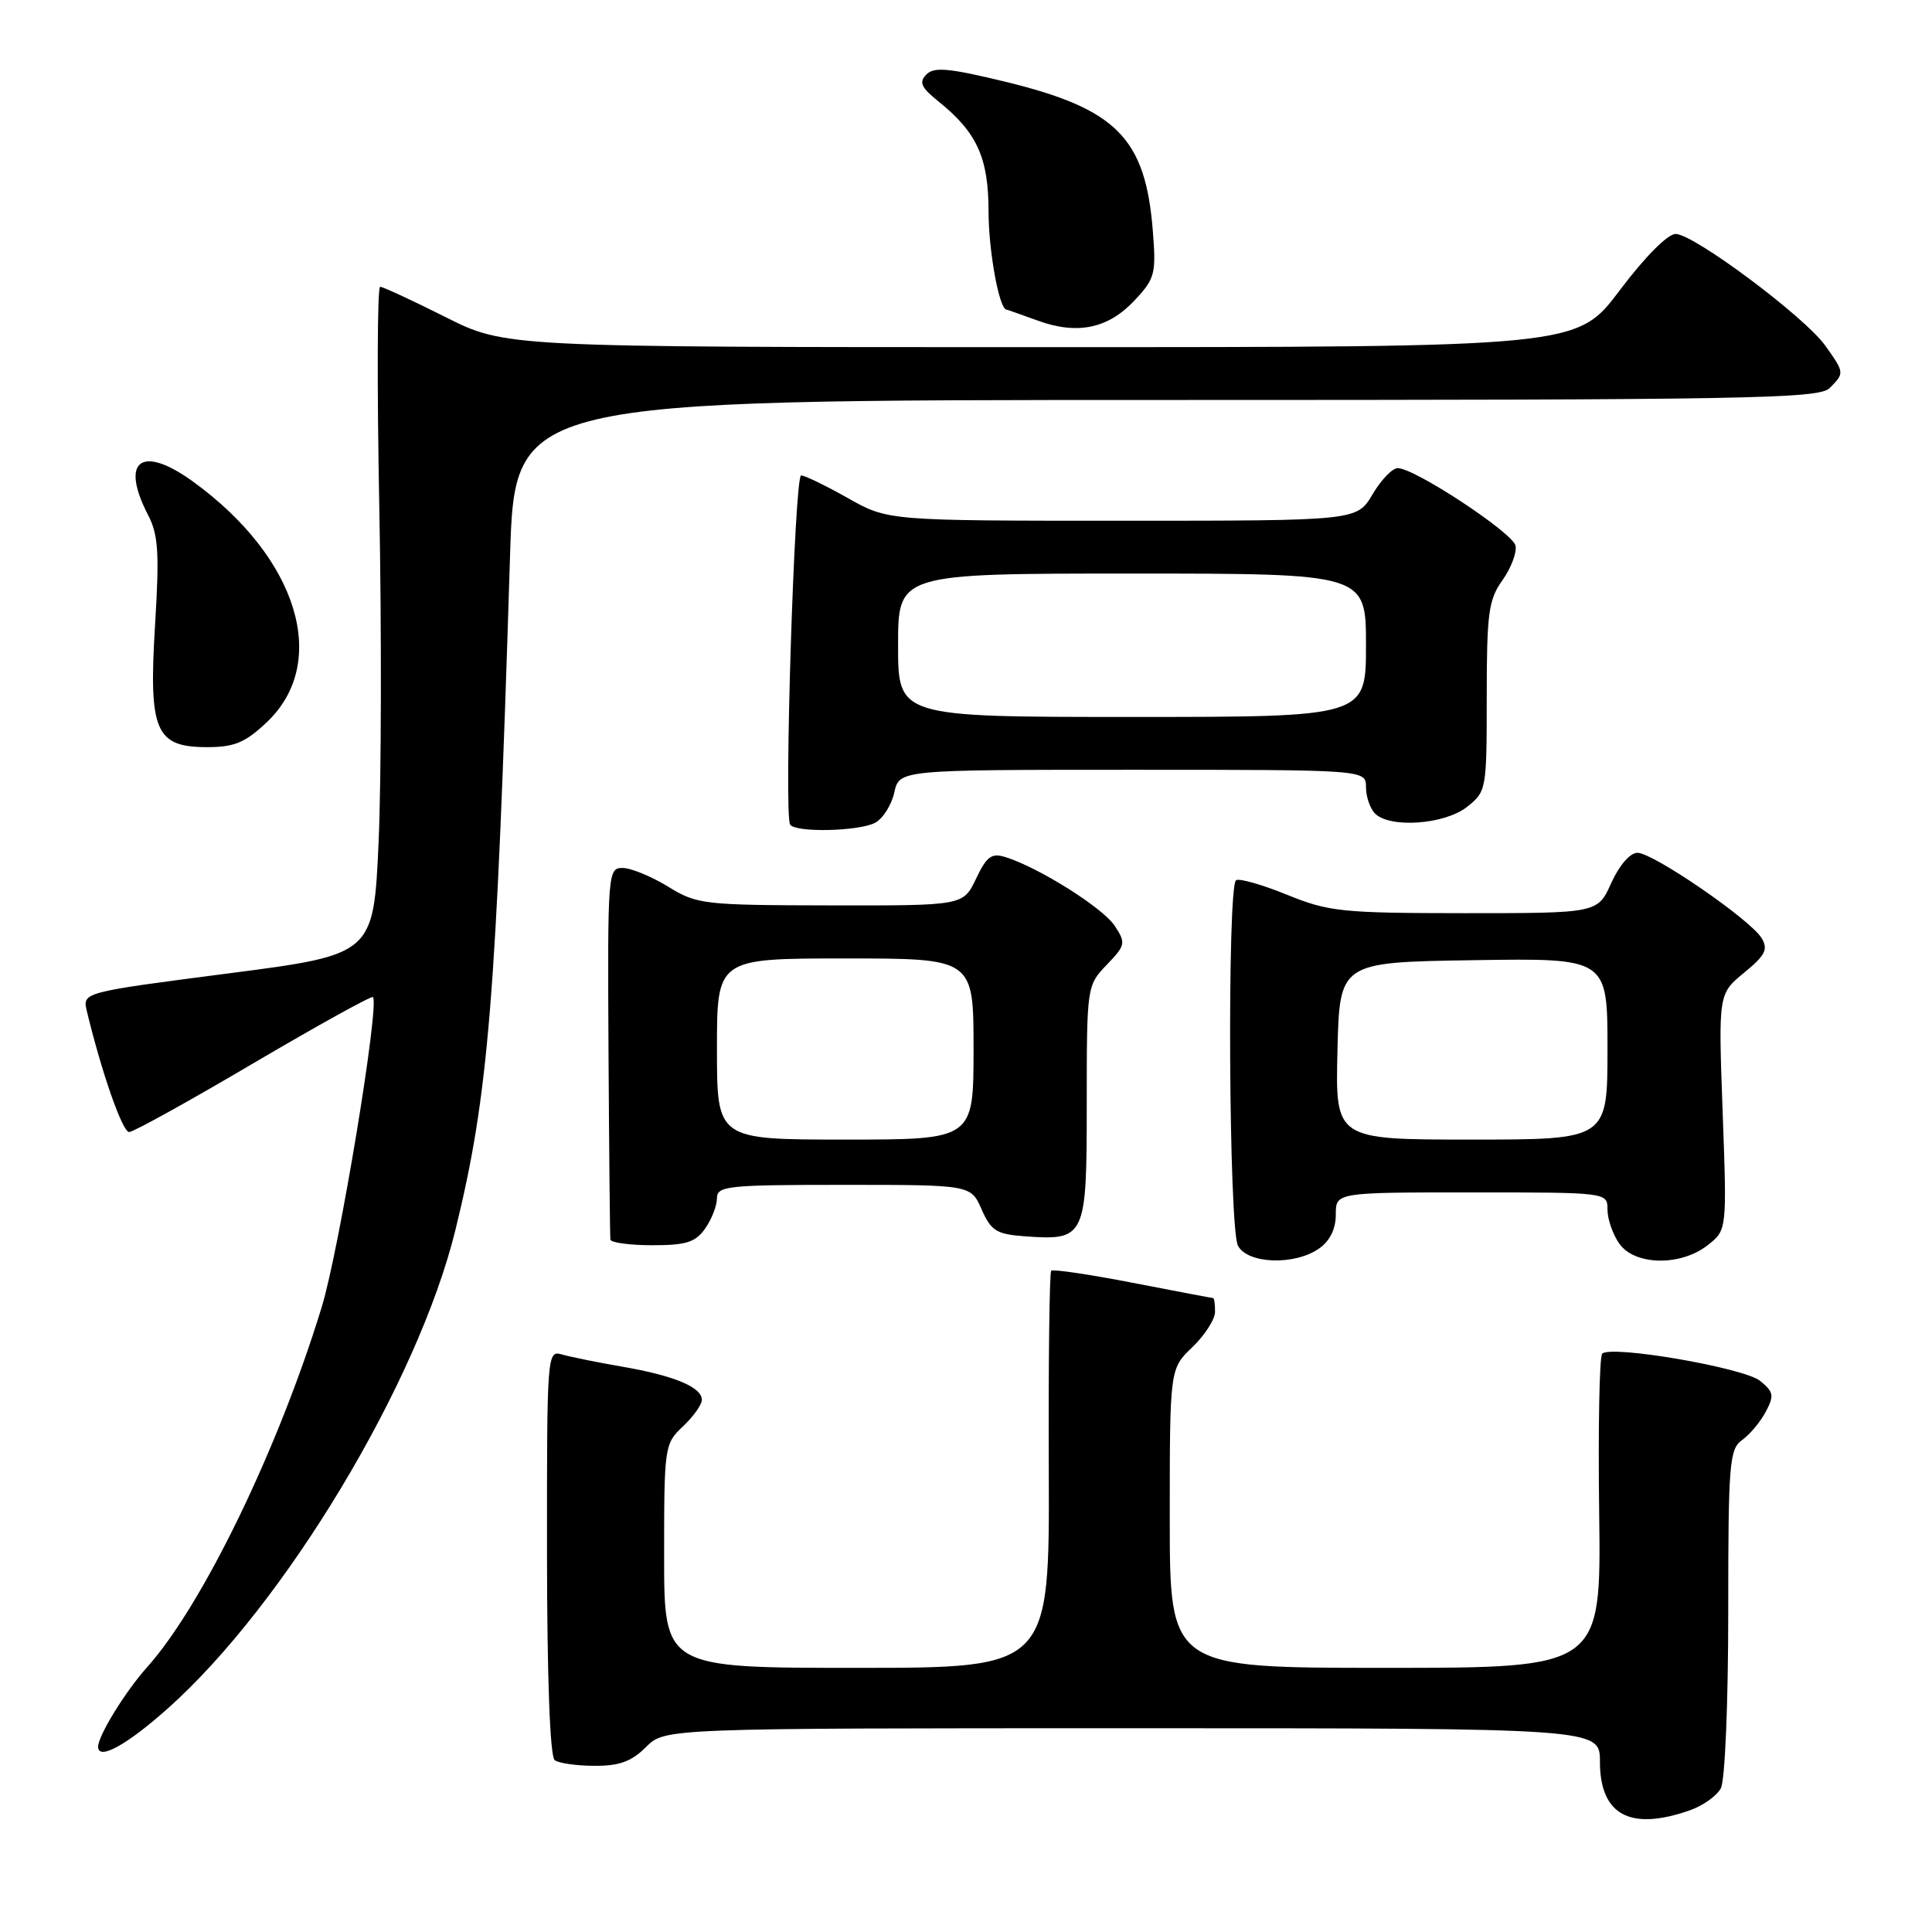 <?xml version="1.0" encoding="UTF-8" standalone="no"?>
<!DOCTYPE svg PUBLIC "-//W3C//DTD SVG 1.1//EN" "http://www.w3.org/Graphics/SVG/1.1/DTD/svg11.dtd" >
<svg xmlns="http://www.w3.org/2000/svg" xmlns:xlink="http://www.w3.org/1999/xlink" version="1.1" viewBox="0 0 256 256">
 <g >
 <path fill="currentColor"
d=" M 223.87 239.89 C 225.62 239.29 227.48 237.97 228.02 236.96 C 228.57 235.93 229.00 225.74 229.00 213.62 C 229.00 193.87 229.15 192.01 230.84 190.81 C 231.85 190.09 233.26 188.41 233.97 187.07 C 235.11 184.93 235.02 184.43 233.22 182.97 C 231.06 181.23 213.47 178.20 212.30 179.37 C 211.93 179.73 211.75 189.25 211.90 200.52 C 212.16 221.00 212.16 221.00 183.58 221.00 C 155.00 221.00 155.00 221.00 155.00 201.19 C 155.00 181.37 155.00 181.37 158.00 178.50 C 159.65 176.92 161.00 174.81 161.00 173.81 C 161.00 172.82 160.89 172.00 160.75 172.00 C 160.61 172.00 155.82 171.09 150.10 169.98 C 144.39 168.87 139.52 168.15 139.29 168.38 C 139.06 168.61 138.91 180.54 138.97 194.90 C 139.06 221.00 139.06 221.00 113.53 221.00 C 88.00 221.00 88.00 221.00 88.00 206.17 C 88.00 191.65 88.05 191.30 90.50 189.00 C 91.87 187.71 93.00 186.13 93.00 185.49 C 93.00 183.81 89.34 182.28 82.50 181.10 C 79.20 180.53 75.59 179.80 74.48 179.48 C 72.49 178.90 72.47 179.28 72.48 205.69 C 72.49 222.39 72.88 232.78 73.50 233.23 C 74.05 233.64 76.43 233.98 78.80 233.98 C 82.06 234.00 83.69 233.40 85.59 231.50 C 88.09 229.00 88.09 229.00 150.05 229.00 C 212.00 229.00 212.00 229.00 212.00 233.43 C 212.00 240.48 215.98 242.65 223.87 239.89 Z  M 22.21 226.40 C 37.71 212.61 55.37 183.24 60.34 163.00 C 64.74 145.06 65.76 132.58 67.58 73.75 C 68.22 53.00 68.22 53.00 154.54 53.00 C 231.68 53.00 241.02 52.83 242.43 51.43 C 244.42 49.43 244.42 49.40 241.85 45.79 C 239.14 41.98 224.43 31.00 222.03 31.00 C 220.97 31.00 217.94 34.06 214.60 38.50 C 208.95 46.00 208.95 46.00 137.95 46.00 C 66.96 46.00 66.96 46.00 59.00 42.00 C 54.62 39.80 50.74 38.00 50.37 38.00 C 49.99 38.00 49.95 51.16 50.26 67.25 C 50.57 83.34 50.53 103.25 50.17 111.50 C 49.50 126.49 49.50 126.49 30.20 128.99 C 10.91 131.49 10.91 131.49 11.51 133.99 C 13.47 142.12 16.22 150.00 17.11 150.00 C 17.67 150.00 25.09 145.89 33.60 140.87 C 42.12 135.86 49.23 131.92 49.42 132.12 C 50.32 133.13 44.96 165.57 42.63 173.19 C 36.89 191.97 26.83 212.72 19.51 220.89 C 16.62 224.11 13.00 229.99 13.00 231.45 C 13.00 233.31 16.77 231.25 22.21 226.40 Z  M 174.78 165.44 C 176.22 164.43 177.00 162.85 177.00 160.94 C 177.00 158.00 177.00 158.00 195.00 158.00 C 213.00 158.00 213.00 158.00 213.00 160.28 C 213.00 161.53 213.70 163.56 214.56 164.78 C 216.60 167.70 222.70 167.81 226.28 164.99 C 228.83 162.99 228.83 162.99 228.26 147.35 C 227.69 131.70 227.69 131.70 231.09 128.90 C 233.92 126.58 234.32 125.80 233.42 124.30 C 231.96 121.87 219.05 113.00 216.97 113.00 C 215.99 113.00 214.56 114.66 213.50 117.00 C 211.70 121.00 211.70 121.00 194.10 121.00 C 177.78 120.99 176.07 120.81 170.54 118.56 C 167.27 117.23 164.23 116.36 163.79 116.63 C 162.59 117.37 162.81 162.78 164.04 165.07 C 165.33 167.49 171.55 167.70 174.78 165.44 Z  M 93.44 162.78 C 94.30 161.56 95.00 159.76 95.00 158.78 C 95.00 157.14 96.37 157.00 111.82 157.00 C 128.64 157.00 128.64 157.00 130.07 160.25 C 131.31 163.08 132.05 163.54 135.71 163.81 C 143.85 164.40 144.00 164.07 144.00 146.27 C 144.00 130.70 144.02 130.59 146.64 127.85 C 149.15 125.24 149.20 124.96 147.71 122.68 C 146.16 120.31 137.67 114.96 133.26 113.58 C 131.39 112.99 130.75 113.45 129.33 116.44 C 127.63 120.00 127.63 120.00 110.06 119.97 C 93.17 119.94 92.35 119.84 88.50 117.47 C 86.30 116.12 83.60 115.01 82.50 115.01 C 80.55 115.00 80.50 115.62 80.63 139.25 C 80.71 152.59 80.82 163.84 80.88 164.25 C 80.95 164.66 83.45 165.00 86.44 165.00 C 90.93 165.00 92.16 164.61 93.44 162.78 Z  M 115.98 109.01 C 117.00 108.46 118.13 106.66 118.50 105.01 C 119.16 102.00 119.16 102.00 150.08 102.00 C 181.00 102.00 181.00 102.00 181.00 104.30 C 181.00 105.56 181.54 107.14 182.20 107.80 C 184.17 109.77 191.41 109.26 194.37 106.93 C 196.96 104.89 197.00 104.67 197.00 92.33 C 197.00 81.27 197.24 79.47 199.07 76.90 C 200.21 75.30 201.00 73.24 200.82 72.32 C 200.49 70.62 187.54 62.08 185.22 62.03 C 184.51 62.01 183.00 63.58 181.87 65.50 C 179.80 69.00 179.80 69.00 148.73 69.00 C 117.66 69.00 117.66 69.00 112.35 66.00 C 109.42 64.35 106.64 63.00 106.15 63.00 C 105.28 63.00 103.86 107.81 104.69 109.25 C 105.32 110.35 113.82 110.17 115.98 109.01 Z  M 35.33 95.72 C 43.74 87.79 39.50 73.91 25.60 63.83 C 18.75 58.86 15.87 60.99 19.62 68.24 C 20.98 70.86 21.13 73.25 20.55 82.75 C 19.68 96.88 20.58 99.00 27.45 99.00 C 31.06 99.00 32.49 98.40 35.33 95.72 Z  M 150.37 39.77 C 153.05 36.90 153.21 36.26 152.75 30.52 C 151.77 18.28 147.94 14.42 133.25 10.84 C 125.75 9.02 123.77 8.83 122.75 9.87 C 121.74 10.90 122.05 11.59 124.34 13.43 C 129.47 17.56 130.99 20.90 130.99 28.10 C 131.00 33.28 132.39 40.92 133.35 41.02 C 133.43 41.02 135.30 41.68 137.50 42.48 C 142.78 44.40 146.86 43.54 150.37 39.77 Z  M 177.22 139.25 C 177.50 127.50 177.50 127.50 195.25 127.23 C 213.00 126.95 213.00 126.95 213.00 138.98 C 213.00 151.00 213.00 151.00 194.97 151.00 C 176.94 151.00 176.94 151.00 177.22 139.25 Z  M 95.00 139.00 C 95.00 127.00 95.00 127.00 112.00 127.00 C 129.00 127.00 129.00 127.00 129.00 139.00 C 129.00 151.00 129.00 151.00 112.00 151.00 C 95.00 151.00 95.00 151.00 95.00 139.00 Z  M 119.00 85.50 C 119.00 76.00 119.00 76.00 150.00 76.00 C 181.00 76.00 181.00 76.00 181.00 85.50 C 181.00 95.00 181.00 95.00 150.00 95.00 C 119.00 95.00 119.00 95.00 119.00 85.50 Z "/>
</g>
</svg>